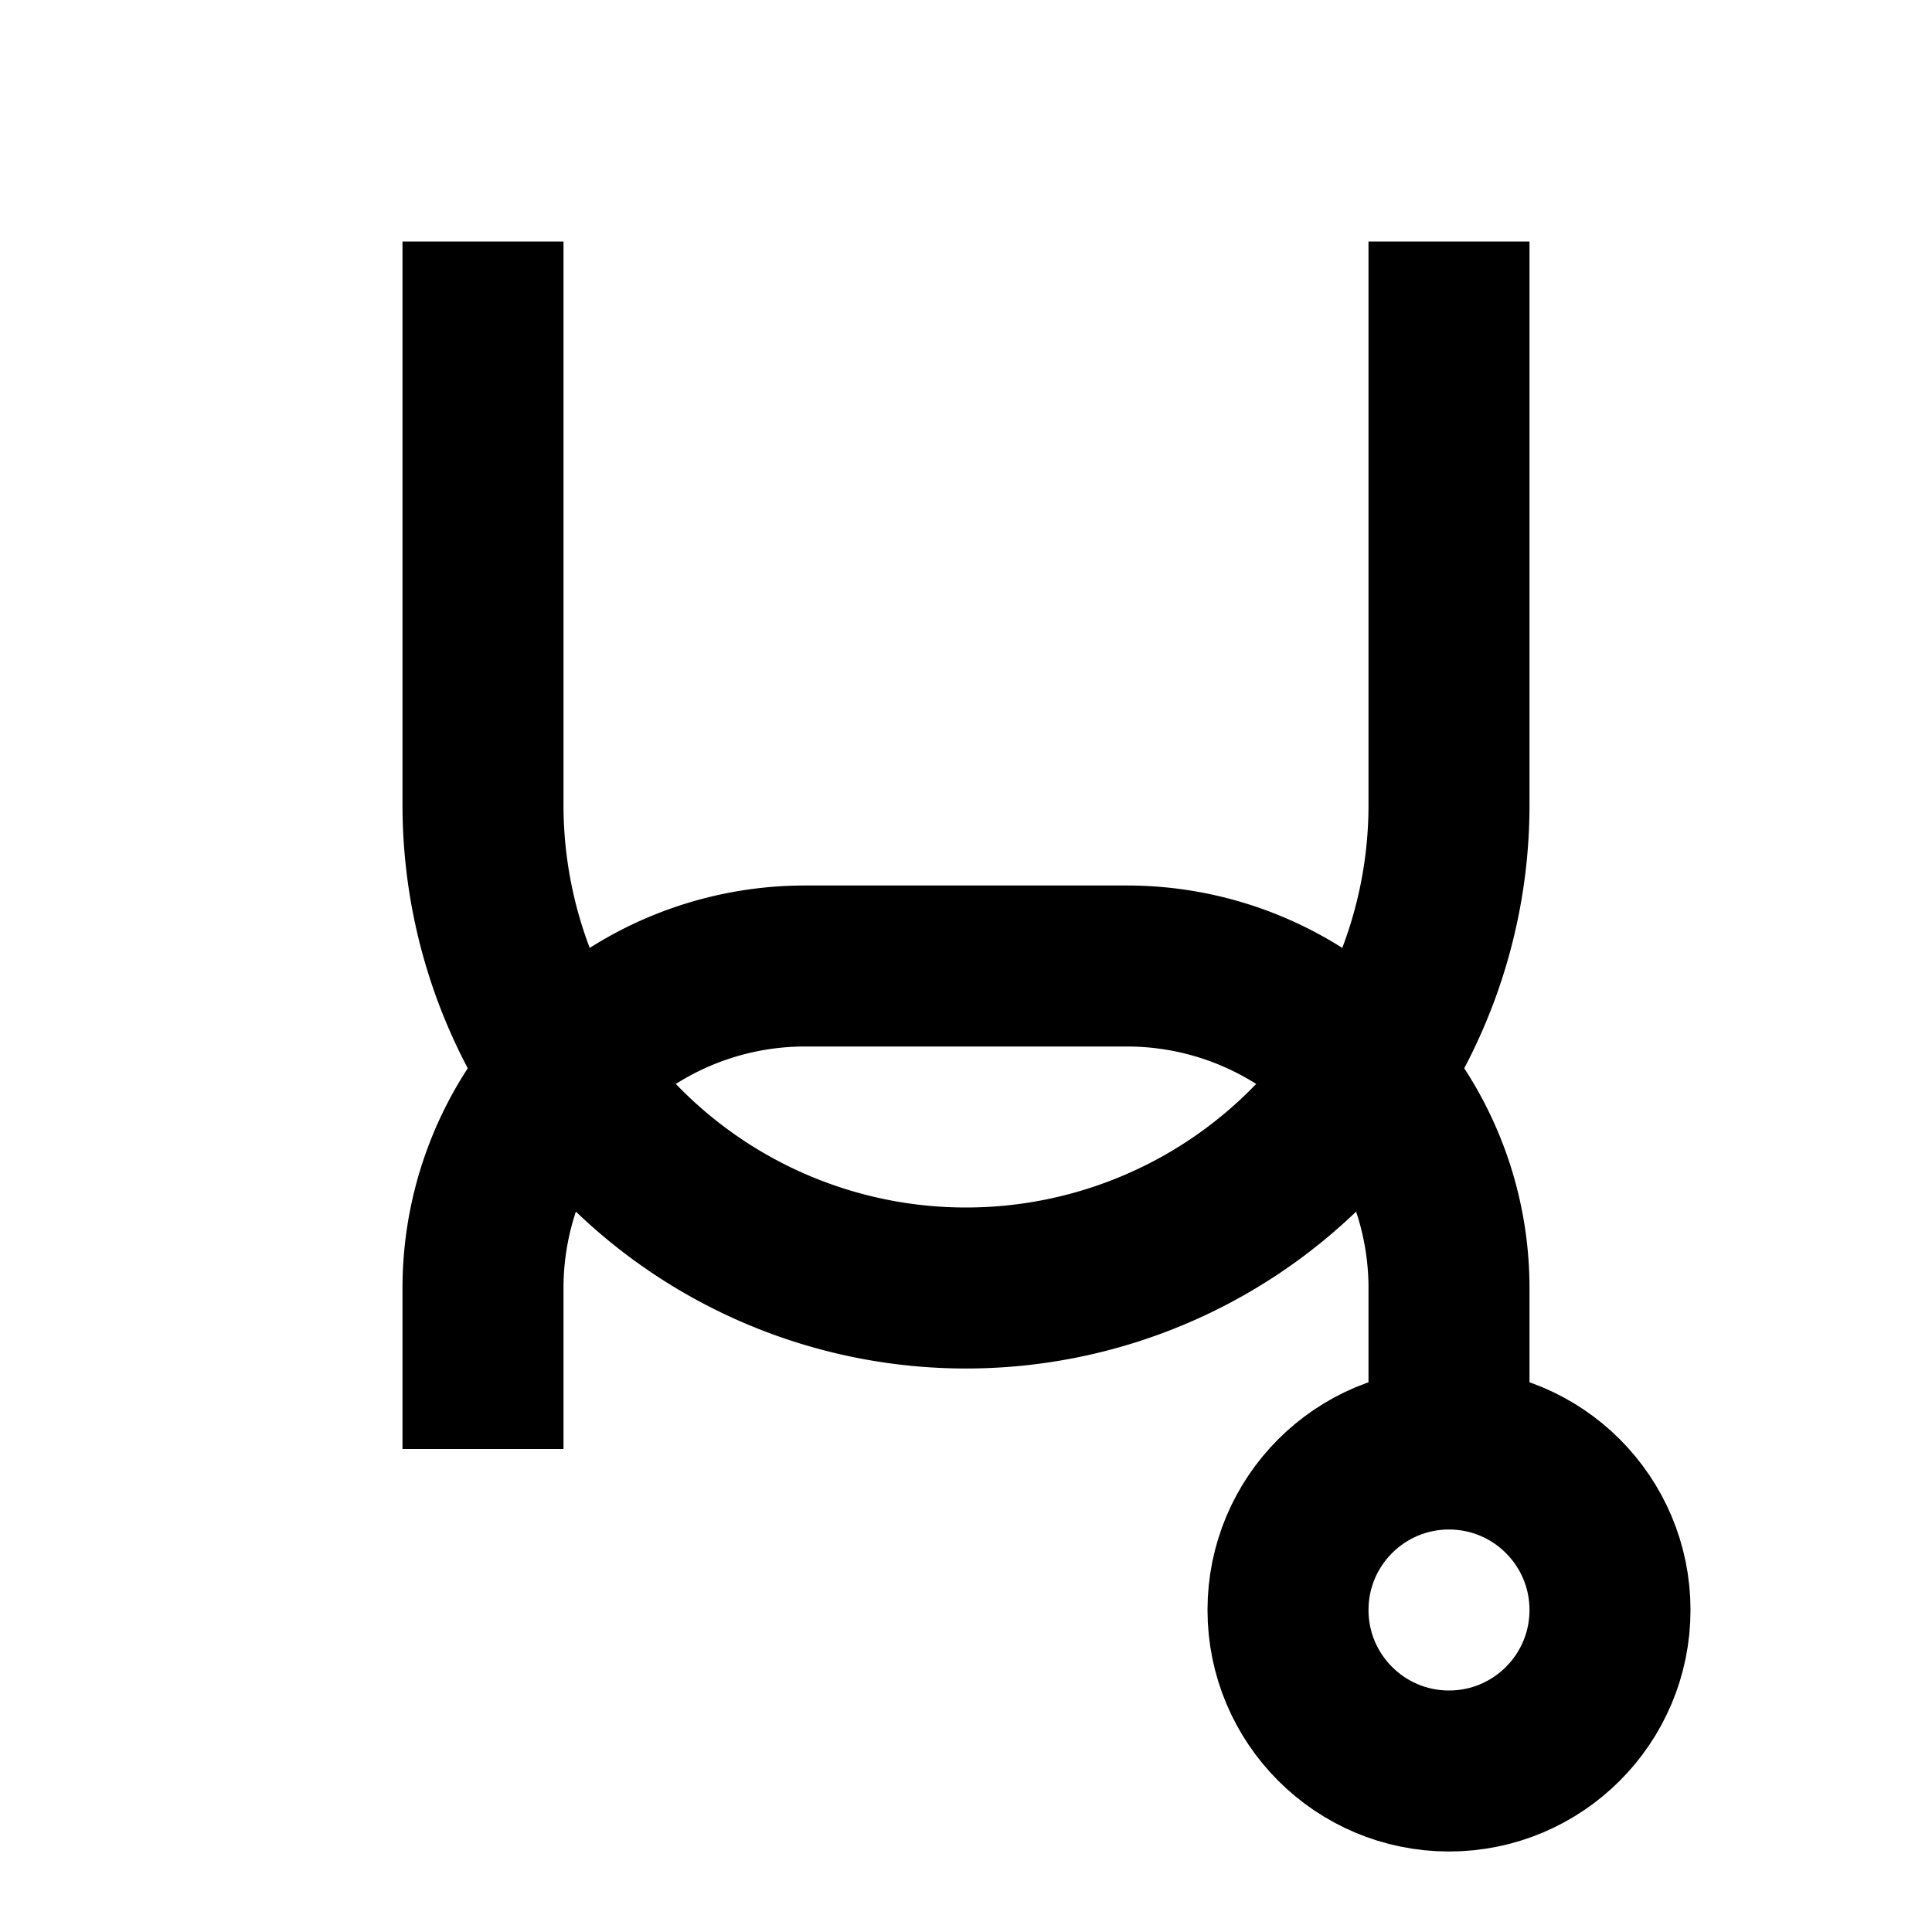 <svg xmlns="http://www.w3.org/2000/svg" width="24" height="24" fill="none" stroke="currentColor" stroke-width="2" viewBox="0 0 24 24">
  <path d="M6 3v7a6 6 0 0 0 12 0V3"/>
  <circle cx="18" cy="20" r="2"/>
  <path d="M18 18v-2a4 4 0 0 0-4-4H10a4 4 0 0 0-4 4v2"/>
</svg>
